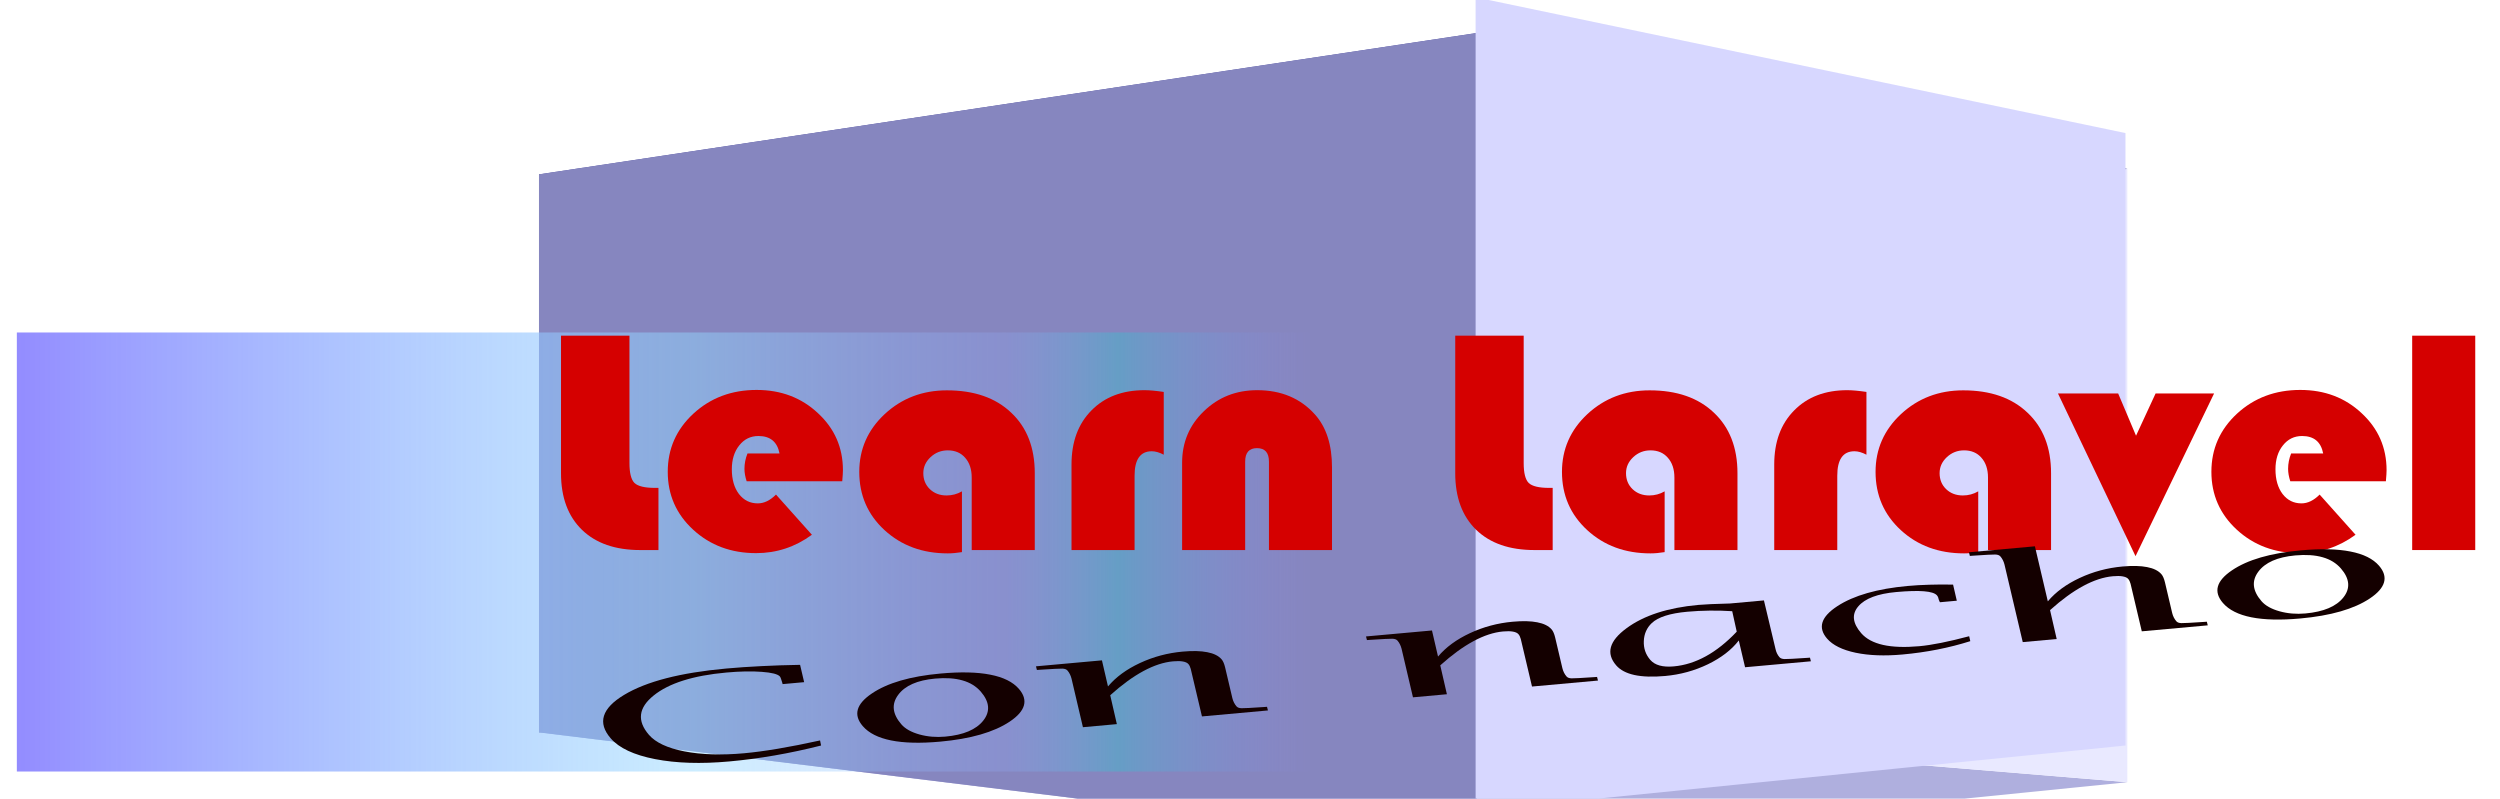 <?xml version="1.0" encoding="UTF-8" standalone="no"?>
<!-- Created with Inkscape (http://www.inkscape.org/) -->

<svg
   xmlns:dc="http://purl.org/dc/elements/1.1/"
   xmlns:cc="http://creativecommons.org/ns#"
   xmlns:rdf="http://www.w3.org/1999/02/22-rdf-syntax-ns#"
   xmlns:svg="http://www.w3.org/2000/svg"
   xmlns="http://www.w3.org/2000/svg"
   xmlns:xlink="http://www.w3.org/1999/xlink"
   xmlns:sodipodi="http://sodipodi.sourceforge.net/DTD/sodipodi-0.dtd"
   xmlns:inkscape="http://www.inkscape.org/namespaces/inkscape"
   width="72mm"
   height="23mm"
   viewBox="0 0 72 23"
   version="1.1"
   id="svg8"
   inkscape:version="0.92.4 (5da689c313, 2019-01-14)"
   sodipodi:docname="dibujo.svg">
  <defs
     id="defs2">
    <linearGradient
       inkscape:collect="always"
       id="linearGradient4692">
      <stop
         style="stop-color:#938cff;stop-opacity:1;"
         offset="0"
         id="stop4688" />
      <stop
         id="stop4696"
         offset="0.525"
         style="stop-color:#93d8ff;stop-opacity:0.475" />
      <stop
         style="stop-color:#93b1ff;stop-opacity:0.235;"
         offset="0.763"
         id="stop4698" />
      <stop
         id="stop4700"
         offset="0.85"
         style="stop-color:#3dbbcd;stop-opacity:0.445" />
      <stop
         style="stop-color:#938cff;stop-opacity:0;"
         offset="1"
         id="stop4690" />
    </linearGradient>
    <inkscape:perspective
       sodipodi:type="inkscape:persp3d"
       inkscape:vp_x="-43.201976 : 10.126869 : 1"
       inkscape:vp_y="0 : 205.22073 : 0"
       inkscape:vp_z="118.28752 : 7.2123502 : 1"
       inkscape:persp3d-origin="22.052741 : -0.031569926 : 1"
       id="perspective3713" />
    <linearGradient
       inkscape:collect="always"
       xlink:href="#linearGradient4692"
       id="linearGradient4694"
       x1="57.328"
       y1="700.373"
       x2="311.886"
       y2="700.373"
       gradientUnits="userSpaceOnUse" />
    <linearGradient
       inkscape:collect="always"
       xlink:href="#linearGradient4692"
       id="linearGradient4709"
       gradientUnits="userSpaceOnUse"
       x1="57.328"
       y1="700.373"
       x2="311.886"
       y2="700.373" />
  </defs>
  <sodipodi:namedview
     id="base"
     pagecolor="#ffffff"
     bordercolor="#666666"
     borderopacity="1.0"
     inkscape:pageopacity="0.0"
     inkscape:pageshadow="2"
     inkscape:zoom="0.98994949"
     inkscape:cx="372.2934"
     inkscape:cy="322.24274"
     inkscape:document-units="mm"
     inkscape:current-layer="flowRoot4711"
     showgrid="false"
     inkscape:window-width="1536"
     inkscape:window-height="1195"
     inkscape:window-x="2293"
     inkscape:window-y="-11"
     inkscape:window-maximized="1" />
  <g
     inkscape:label="Capa 1"
     inkscape:groupmode="layer"
     id="layer1"
     transform="translate(0,-274)">
    <flowRoot
       xml:space="preserve"
       id="flowRoot4719"
       style="font-style:normal;font-weight:normal;font-size:40px;line-height:1.25;font-family:sans-serif;letter-spacing:0px;word-spacing:0px;fill:#000000;fill-opacity:1;stroke:none"><flowRegion
         id="flowRegion4721"><rect
           id="rect4723"
           width="275.772"
           height="128.289"
           x="204.051"
           y="475.012" /></flowRegion><flowPara
         id="flowPara4725" /></flowRoot>    <flowRoot
       xml:space="preserve"
       id="flowRoot4735"
       style="font-style:normal;font-variant:normal;font-weight:normal;font-stretch:normal;font-size:40px;line-height:1.25;font-family:Sylfaen;-inkscape-font-specification:Sylfaen;letter-spacing:0px;word-spacing:0px;fill:#000000;fill-opacity:1;stroke:none"
       transform="scale(0.265)"><flowRegion
         id="flowRegion4737"
         style="font-style:normal;font-variant:normal;font-weight:normal;font-stretch:normal;font-family:Sylfaen;-inkscape-font-specification:Sylfaen"><rect
           id="rect4739"
           width="288.345"
           height="149.91"
           x="181.376"
           y="479.655"
           style="font-style:normal;font-variant:normal;font-weight:normal;font-stretch:normal;font-family:Sylfaen;-inkscape-font-specification:Sylfaen" /></flowRegion><flowPara
         id="flowPara4741" /></flowRoot>    <g
       id="g4799"
       transform="translate(6.147,-12.027)">
      <g
         id="g4819">
        <g
           sodipodi:type="inkscape:box3d"
           id="g3715"
           inkscape:perspectiveID="#perspective3713"
           inkscape:corner0="0.11118113 : 0.097429614 : 0 : 1"
           inkscape:corner7="-0.23891704 : 0.01041069 : 0.25 : 1">
          <path
             sodipodi:type="inkscape:box3dside"
             id="path3717"
             style="fill:#353564;fill-rule:evenodd;stroke:none;stroke-width:0.357;stroke-linejoin:round"
             inkscape:box3dsidetype="6"
             d="m 9.376,291.048 v 16.071 l 18.874,-0.791 v -13.12 z"
             points="9.376,307.12 28.25,306.329 28.25,293.209 9.376,291.048 " />
          <path
             sodipodi:type="inkscape:box3dside"
             id="path3725"
             style="fill:#afafde;fill-rule:evenodd;stroke:none;stroke-width:0.357;stroke-linejoin:round"
             inkscape:box3dsidetype="13"
             d="m 9.376,307.12 27.014,3.321 18.73,-1.886 -26.87,-2.226 z"
             points="36.39,310.44 55.12,308.555 28.25,306.329 9.376,307.12 " />
          <path
             sodipodi:type="inkscape:box3dside"
             id="path3727"
             style="fill:#e9e9ff;fill-rule:evenodd;stroke:none;stroke-width:0.357;stroke-linejoin:round"
             inkscape:box3dsidetype="11"
             d="m 28.25,293.209 26.87,-2.317 v 17.662 l -26.87,-2.226 z"
             points="55.12,290.893 55.12,308.555 28.25,306.329 28.25,293.209 " />
          <path
             sodipodi:type="inkscape:box3dside"
             id="path3719"
             style="fill:#4d4d9f;fill-rule:evenodd;stroke:none;stroke-width:0.357;stroke-linejoin:round"
             inkscape:box3dsidetype="5"
             d="m 9.376,291.048 27.014,-4.072 18.73,3.916 -26.87,2.317 z"
             points="36.39,286.976 55.12,290.893 28.25,293.209 9.376,291.048 " />
          <path
             sodipodi:type="inkscape:box3dside"
             id="path3721"
             style="fill:#8686bf;fill-rule:evenodd;stroke:none;stroke-width:0.357;stroke-linejoin:round"
             inkscape:box3dsidetype="3"
             d="m 9.376,291.048 27.014,-4.072 v 23.464 L 9.376,307.12 Z"
             points="36.39,286.976 36.39,310.44 9.376,307.12 9.376,291.048 " />
        </g>
        <g
           id="g4779">
          <path
             points="101.125,224.716 137.967,215.206 137.967,126.123 101.125,106.371 "
             d="m 101.125,106.371 v 118.345 l 36.842,-9.51 v -89.083 z"
             inkscape:box3dsidetype="14"
             style="fill:#d7d7ff;fill-rule:evenodd;stroke:none;stroke-width:1.125;stroke-linejoin:round"
             id="path3723"
             sodipodi:type="inkscape:box3dside"
             transform="matrix(0.508,0,0,0.198,-15.021,264.887)" />
          <g
             transform="matrix(0.553,0,0,0.235,-14.063,258.309)"
             id="g4703">
            <path
               transform="scale(0.265)"
               style="fill:url(#linearGradient4709);fill-opacity:1;stroke-width:1.01"
               d="M 57.328,700.373 V 598.853 H 184.607 311.886 V 700.373 801.893 H 184.607 57.328 Z"
               id="path3765"
               inkscape:connector-curvature="0" />
          </g>
          <g
             aria-label="Learn Laravel"
             transform="matrix(0.489,0,0,1.168,-76.797,-606.992)"
             style="font-style:normal;font-weight:normal;font-size:40px;line-height:1.25;font-family:sans-serif;letter-spacing:0px;word-spacing:0px;fill:#d50000;fill-opacity:1;stroke:none"
             id="flowRoot4711">
            <path
               d="m 177.52,772.848 h 4.031 v 3.141 q 0,0.368 0.298,0.492 0.308,0.12 1.201,0.12 h 0.209 v 1.533 h -1.072 q -2.204,0 -3.436,-0.5 -1.231,-0.503 -1.231,-1.394 z"
               style="font-style:normal;font-variant:normal;font-weight:normal;font-stretch:normal;font-family:'Bauhaus 93';-inkscape-font-specification:'Bauhaus 93, ';fill:#d50000;fill-opacity:1;stroke-width:0.317"
               id="path4838"
               inkscape:connector-curvature="0" />
            <path
               d="m 194.083,776.438 h -5.63 q -0.129,-0.167 -0.129,-0.306 0,-0.194 0.179,-0.38 h 1.887 q -0.199,-0.43 -1.241,-0.43 -0.695,0 -1.132,0.232 -0.437,0.228 -0.437,0.589 0,0.376 0.417,0.608 0.427,0.232 1.112,0.232 0.556,0 1.072,-0.217 l 2.115,0.991 q -1.479,0.453 -3.287,0.453 -2.204,0 -3.704,-0.577 -1.499,-0.577 -1.499,-1.429 0,-0.848 1.509,-1.433 1.519,-0.585 3.724,-0.585 2.155,0 3.614,0.573 1.47,0.569 1.47,1.406 0,0.085 -0.04,0.271 z"
               style="font-style:normal;font-variant:normal;font-weight:normal;font-stretch:normal;font-family:'Bauhaus 93';-inkscape-font-specification:'Bauhaus 93, ';fill:#d50000;fill-opacity:1;stroke-width:0.317"
               id="path4840"
               inkscape:connector-curvature="0" />
            <path
               d="m 201.133,776.686 v 1.499 q -0.457,0.031 -0.834,0.031 -2.234,0 -3.724,-0.573 -1.489,-0.573 -1.489,-1.437 0,-0.84 1.499,-1.425 1.509,-0.585 3.664,-0.585 2.403,0 3.783,0.55 1.39,0.546 1.39,1.495 v 1.894 h -3.714 v -1.789 q 0,-0.306 -0.387,-0.488 -0.377,-0.182 -1.023,-0.182 -0.586,0 -1.013,0.167 -0.427,0.167 -0.427,0.395 0,0.24 0.387,0.395 0.387,0.155 0.983,0.155 0.487,0 0.904,-0.101 z"
               style="font-style:normal;font-variant:normal;font-weight:normal;font-stretch:normal;font-family:'Bauhaus 93';-inkscape-font-specification:'Bauhaus 93, ';fill:#d50000;fill-opacity:1;stroke-width:0.317"
               id="path4842"
               inkscape:connector-curvature="0" />
            <path
               d="m 213.018,774.234 v 1.549 q -0.387,-0.085 -0.705,-0.085 -1.013,0 -1.013,0.604 v 1.832 h -3.714 v -2.11 q 0,-0.836 1.172,-1.332 1.172,-0.5 3.128,-0.5 0.437,0 1.132,0.043 z"
               style="font-style:normal;font-variant:normal;font-weight:normal;font-stretch:normal;font-family:'Bauhaus 93';-inkscape-font-specification:'Bauhaus 93, ';fill:#d50000;fill-opacity:1;stroke-width:0.317"
               id="path4844"
               inkscape:connector-curvature="0" />
            <path
               d="m 222.928,778.134 h -3.714 v -2.18 q 0,-0.333 -0.705,-0.333 -0.695,0 -0.695,0.333 v 2.18 h -3.714 v -2.153 q 0,-0.755 1.281,-1.27 1.281,-0.519 3.138,-0.519 2.125,0 3.406,0.6 1.003,0.469 1.003,1.305 z"
               style="font-style:normal;font-variant:normal;font-weight:normal;font-stretch:normal;font-family:'Bauhaus 93';-inkscape-font-specification:'Bauhaus 93, ';fill:#d50000;fill-opacity:1;stroke-width:0.317"
               id="path4846"
               inkscape:connector-curvature="0" />
            <path
               d="m 230.186,772.848 h 4.031 v 3.141 q 0,0.368 0.298,0.492 0.308,0.12 1.201,0.12 h 0.209 v 1.533 h -1.072 q -2.204,0 -3.436,-0.5 -1.231,-0.503 -1.231,-1.394 z"
               style="font-style:normal;font-variant:normal;font-weight:normal;font-stretch:normal;font-family:'Bauhaus 93';-inkscape-font-specification:'Bauhaus 93, ';fill:#d50000;fill-opacity:1;stroke-width:0.317"
               id="path4848"
               inkscape:connector-curvature="0" />
            <path
               d="m 242.519,776.686 v 1.499 q -0.457,0.031 -0.834,0.031 -2.234,0 -3.724,-0.573 -1.489,-0.573 -1.489,-1.437 0,-0.84 1.499,-1.425 1.509,-0.585 3.664,-0.585 2.403,0 3.783,0.55 1.39,0.546 1.39,1.495 v 1.894 h -3.714 v -1.789 q 0,-0.306 -0.387,-0.488 -0.377,-0.182 -1.023,-0.182 -0.586,0 -1.013,0.167 -0.427,0.167 -0.427,0.395 0,0.24 0.387,0.395 0.387,0.155 0.983,0.155 0.487,0 0.904,-0.101 z"
               style="font-style:normal;font-variant:normal;font-weight:normal;font-stretch:normal;font-family:'Bauhaus 93';-inkscape-font-specification:'Bauhaus 93, ';fill:#d50000;fill-opacity:1;stroke-width:0.317"
               id="path4850"
               inkscape:connector-curvature="0" />
            <path
               d="m 254.404,774.234 v 1.549 q -0.387,-0.085 -0.705,-0.085 -1.013,0 -1.013,0.604 v 1.832 H 248.973 v -2.11 q 0,-0.836 1.172,-1.332 1.172,-0.5 3.128,-0.5 0.437,0 1.132,0.043 z"
               style="font-style:normal;font-variant:normal;font-weight:normal;font-stretch:normal;font-family:'Bauhaus 93';-inkscape-font-specification:'Bauhaus 93, ';fill:#d50000;fill-opacity:1;stroke-width:0.317"
               id="path4852"
               inkscape:connector-curvature="0" />
            <path
               d="m 260.988,776.686 v 1.499 q -0.457,0.031 -0.834,0.031 -2.234,0 -3.724,-0.573 -1.489,-0.573 -1.489,-1.437 0,-0.84 1.499,-1.425 1.509,-0.585 3.664,-0.585 2.403,0 3.783,0.55 1.39,0.546 1.39,1.495 v 1.894 h -3.714 v -1.789 q 0,-0.306 -0.387,-0.488 -0.377,-0.182 -1.023,-0.182 -0.586,0 -1.013,0.167 -0.427,0.167 -0.427,0.395 0,0.24 0.387,0.395 0.387,0.155 0.983,0.155 0.487,0 0.904,-0.101 z"
               style="font-style:normal;font-variant:normal;font-weight:normal;font-stretch:normal;font-family:'Bauhaus 93';-inkscape-font-specification:'Bauhaus 93, ';fill:#d50000;fill-opacity:1;stroke-width:0.317"
               id="path4854"
               inkscape:connector-curvature="0" />
            <path
               d="m 274.879,774.273 -4.627,4.012 -4.568,-4.012 h 3.545 l 1.053,1.042 1.152,-1.042 z"
               style="font-style:normal;font-variant:normal;font-weight:normal;font-stretch:normal;font-family:'Bauhaus 93';-inkscape-font-specification:'Bauhaus 93, ';fill:#d50000;fill-opacity:1;stroke-width:0.317"
               id="path4856"
               inkscape:connector-curvature="0" />
            <path
               d="m 284.997,776.438 h -5.63 q -0.129,-0.167 -0.129,-0.306 0,-0.194 0.179,-0.38 h 1.887 q -0.199,-0.43 -1.241,-0.43 -0.695,0 -1.132,0.232 -0.437,0.228 -0.437,0.589 0,0.376 0.417,0.608 0.427,0.232 1.112,0.232 0.556,0 1.072,-0.217 l 2.115,0.991 q -1.48,0.453 -3.287,0.453 -2.204,0 -3.704,-0.577 -1.499,-0.577 -1.499,-1.429 0,-0.848 1.509,-1.433 1.519,-0.585 3.724,-0.585 2.155,0 3.614,0.573 1.47,0.569 1.47,1.406 0,0.085 -0.04,0.271 z"
               style="font-style:normal;font-variant:normal;font-weight:normal;font-stretch:normal;font-family:'Bauhaus 93';-inkscape-font-specification:'Bauhaus 93, ';fill:#d50000;fill-opacity:1;stroke-width:0.317"
               id="path4858"
               inkscape:connector-curvature="0" />
            <path
               d="m 290.26,772.848 v 5.286 h -3.714 v -5.286 z"
               style="font-style:normal;font-variant:normal;font-weight:normal;font-stretch:normal;font-family:'Bauhaus 93';-inkscape-font-specification:'Bauhaus 93, ';fill:#d50000;fill-opacity:1;stroke-width:0.317"
               id="path4860"
               inkscape:connector-curvature="0" />
          </g>
          <g
             aria-label="Con nacho"
             transform="matrix(0.254,-0.023,0.071,0.082,-87.995,268.928)"
             style="font-style:normal;font-variant:normal;font-weight:normal;font-stretch:normal;font-size:40px;line-height:1.25;font-family:'MS Reference Sans Serif';-inkscape-font-specification:'MS Reference Sans Serif';text-align:center;letter-spacing:0px;word-spacing:0px;text-anchor:middle;fill:#140000;fill-opacity:1;stroke:none"
             id="flowRoot4745">
            <path
               d="m 263.217,544.195 q -5.996,2.48 -11.113,2.48 -4.805,0 -7.578,-2.949 -2.773,-2.949 -2.773,-8.086 0,-8.145 5.352,-13.73 5.352,-5.586 13.145,-5.586 1.914,0 3.926,0.254 2.031,0.234 4.18,0.723 l -1.152,5.762 h -2.441 l 0.078,-0.391 q 0.332,-1.816 0.332,-2.168 0,-1.25 -1.484,-2.051 -1.484,-0.82 -3.789,-0.82 -5.645,0 -9.727,5.332 -4.082,5.312 -4.082,12.676 0,4.082 2.227,6.445 2.246,2.363 6.094,2.363 3.418,0 9.16,-1.934 z"
               style="font-style:italic;font-variant:normal;font-weight:normal;font-stretch:normal;font-family:'Lucida Bright';-inkscape-font-specification:'Lucida Bright Italic';fill:#140000;fill-opacity:1"
               id="path4821"
               inkscape:connector-curvature="0" />
            <path
               d="m 276.088,546.442 q -3.359,0 -5.039,-1.836 -1.68,-1.836 -1.68,-5.488 0,-5.879 3.906,-10.352 3.906,-4.492 9.043,-4.492 3.438,0 5.137,1.836 1.719,1.816 1.719,5.469 0,5.918 -3.945,10.391 -3.945,4.473 -9.141,4.473 z m 0.996,-1.484 q 3.105,0 5.469,-4.121 2.363,-4.121 2.363,-9.492 0,-2.793 -0.898,-4.18 -0.898,-1.406 -2.715,-1.406 -3.027,0 -5.371,4.219 -2.344,4.219 -2.344,9.688 0,2.344 0.977,3.828 0.977,1.465 2.52,1.465 z"
               style="font-style:italic;font-variant:normal;font-weight:normal;font-stretch:normal;font-family:'Lucida Bright';-inkscape-font-specification:'Lucida Bright Italic';fill:#140000;fill-opacity:1"
               id="path4823"
               inkscape:connector-curvature="0" />
            <path
               d="m 292.416,545.953 3.223,-16.152 q 0.312,-1.621 0.312,-2.773 0,-0.625 -0.371,-0.762 -0.352,-0.137 -2.441,-0.293 l -0.352,-0.019 0.234,-1.211 h 7.48 l -1.738,8.672 q 2.52,-4.219 5.488,-6.68 2.969,-2.461 5.527,-2.461 1.699,0 2.539,0.918 0.859,0.898 0.859,2.734 0,0.898 -0.371,2.773 l -2.031,10.195 q -0.312,1.602 -0.312,2.793 0,0.625 0.352,0.762 0.371,0.137 2.461,0.273 l 0.352,0.019 -0.234,1.211 h -7.48 l 3.145,-15.801 q 0.195,-1.035 0.195,-1.641 0,-0.684 -0.352,-1.016 -0.332,-0.332 -1.016,-0.332 -3.164,0 -9.688,9.18 l -1.934,9.609 z"
               style="font-style:italic;font-variant:normal;font-weight:normal;font-stretch:normal;font-family:'Lucida Bright';-inkscape-font-specification:'Lucida Bright Italic';fill:#140000;fill-opacity:1"
               id="path4825"
               inkscape:connector-curvature="0" />
            <path
               d="m 329.838,545.953 3.223,-16.152 q 0.312,-1.621 0.312,-2.773 0,-0.625 -0.371,-0.762 -0.352,-0.137 -2.441,-0.293 l -0.352,-0.019 0.234,-1.211 h 7.48 l -1.738,8.672 q 2.52,-4.219 5.488,-6.68 2.969,-2.461 5.527,-2.461 1.699,0 2.539,0.918 0.859,0.898 0.859,2.734 0,0.898 -0.371,2.773 l -2.031,10.195 q -0.312,1.602 -0.312,2.793 0,0.625 0.352,0.762 0.371,0.137 2.461,0.273 l 0.352,0.019 -0.234,1.211 h -7.48 l 3.145,-15.801 q 0.195,-1.035 0.195,-1.641 0,-0.684 -0.352,-1.016 -0.332,-0.332 -1.016,-0.332 -3.164,0 -9.688,9.18 l -1.934,9.609 z"
               style="font-style:italic;font-variant:normal;font-weight:normal;font-stretch:normal;font-family:'Lucida Bright';-inkscape-font-specification:'Lucida Bright Italic';fill:#140000;fill-opacity:1"
               id="path4827"
               inkscape:connector-curvature="0" />
            <path
               d="m 367.494,545.953 1.777,-8.906 q -2.422,4.258 -5.41,6.836 -2.988,2.559 -5.566,2.559 -2.09,0 -3.145,-1.23 -1.035,-1.23 -1.035,-3.672 0,-6.348 4.473,-11.797 4.473,-5.469 9.668,-5.469 0.547,0 1.406,0.117 0.859,0.117 2.051,0.352 h 3.848 l -3.203,16.152 q -0.332,1.602 -0.332,2.793 0,0.625 0.371,0.762 0.371,0.137 2.441,0.273 l 0.352,0.019 -0.234,1.211 z m 2.363,-11.836 1.387,-6.797 q -1.133,-0.586 -2.324,-0.859 -1.191,-0.293 -2.461,-0.293 -2.93,0 -4.746,2.637 -1.445,2.109 -2.48,5.625 -1.035,3.516 -1.035,6.328 0,1.406 0.469,2.109 0.469,0.703 1.406,0.703 3.73,0 9.785,-9.453 z"
               style="font-style:italic;font-variant:normal;font-weight:normal;font-stretch:normal;font-family:'Lucida Bright';-inkscape-font-specification:'Lucida Bright Italic';fill:#140000;fill-opacity:1"
               id="path4829"
               inkscape:connector-curvature="0" />
            <path
               d="m 393.549,544.098 q -4.258,2.344 -8.34,2.344 -3.047,0 -4.766,-1.953 -1.719,-1.973 -1.719,-5.449 0,-5.781 4.043,-10.273 4.043,-4.492 9.238,-4.492 1.172,0 2.383,0.234 1.23,0.215 2.5,0.664 l -1.074,5.352 h -1.914 l 0.039,-0.352 q 0.059,-0.488 0.215,-1.27 0.059,-0.41 0.059,-0.703 0,-1.152 -0.996,-1.719 -0.996,-0.566 -2.988,-0.566 -3.164,0 -5.293,3.555 -2.129,3.535 -2.129,8.809 0,2.969 1.23,4.473 1.23,1.484 3.691,1.484 2.129,0 6.152,-1.777 z"
               style="font-style:italic;font-variant:normal;font-weight:normal;font-stretch:normal;font-family:'Lucida Bright';-inkscape-font-specification:'Lucida Bright Italic';fill:#140000;fill-opacity:1"
               id="path4831"
               inkscape:connector-curvature="0" />
            <path
               d="m 398.979,545.953 5.137,-25.781 q 0.312,-1.602 0.312,-2.793 0,-0.625 -0.371,-0.762 -0.352,-0.137 -2.441,-0.273 l -0.352,-0.019 0.234,-1.211 h 7.48 l -3.652,18.301 q 2.52,-4.219 5.488,-6.68 2.969,-2.461 5.527,-2.461 1.699,0 2.539,0.918 0.859,0.898 0.859,2.734 0,0.898 -0.371,2.773 l -2.031,10.195 q -0.312,1.602 -0.312,2.793 0,0.625 0.352,0.762 0.371,0.137 2.461,0.273 l 0.352,0.019 -0.234,1.211 h -7.48 l 3.145,-15.801 q 0.195,-1.035 0.195,-1.641 0,-0.684 -0.352,-1.016 -0.332,-0.332 -1.016,-0.332 -3.164,0 -9.688,9.18 l -1.934,9.609 z"
               style="font-style:italic;font-variant:normal;font-weight:normal;font-stretch:normal;font-family:'Lucida Bright';-inkscape-font-specification:'Lucida Bright Italic';fill:#140000;fill-opacity:1"
               id="path4833"
               inkscape:connector-curvature="0" />
            <path
               d="m 430.307,546.442 q -3.359,0 -5.039,-1.836 -1.68,-1.836 -1.68,-5.488 0,-5.879 3.906,-10.352 3.906,-4.492 9.043,-4.492 3.438,0 5.137,1.836 1.719,1.816 1.719,5.469 0,5.918 -3.945,10.391 -3.945,4.473 -9.141,4.473 z m 0.996,-1.484 q 3.105,0 5.469,-4.121 2.363,-4.121 2.363,-9.492 0,-2.793 -0.898,-4.18 -0.898,-1.406 -2.715,-1.406 -3.027,0 -5.371,4.219 -2.344,4.219 -2.344,9.688 0,2.344 0.977,3.828 0.977,1.465 2.52,1.465 z"
               style="font-style:italic;font-variant:normal;font-weight:normal;font-stretch:normal;font-family:'Lucida Bright';-inkscape-font-specification:'Lucida Bright Italic';fill:#140000;fill-opacity:1"
               id="path4835"
               inkscape:connector-curvature="0" />
          </g>
        </g>
      </g>
    </g>
  </g>
</svg>
